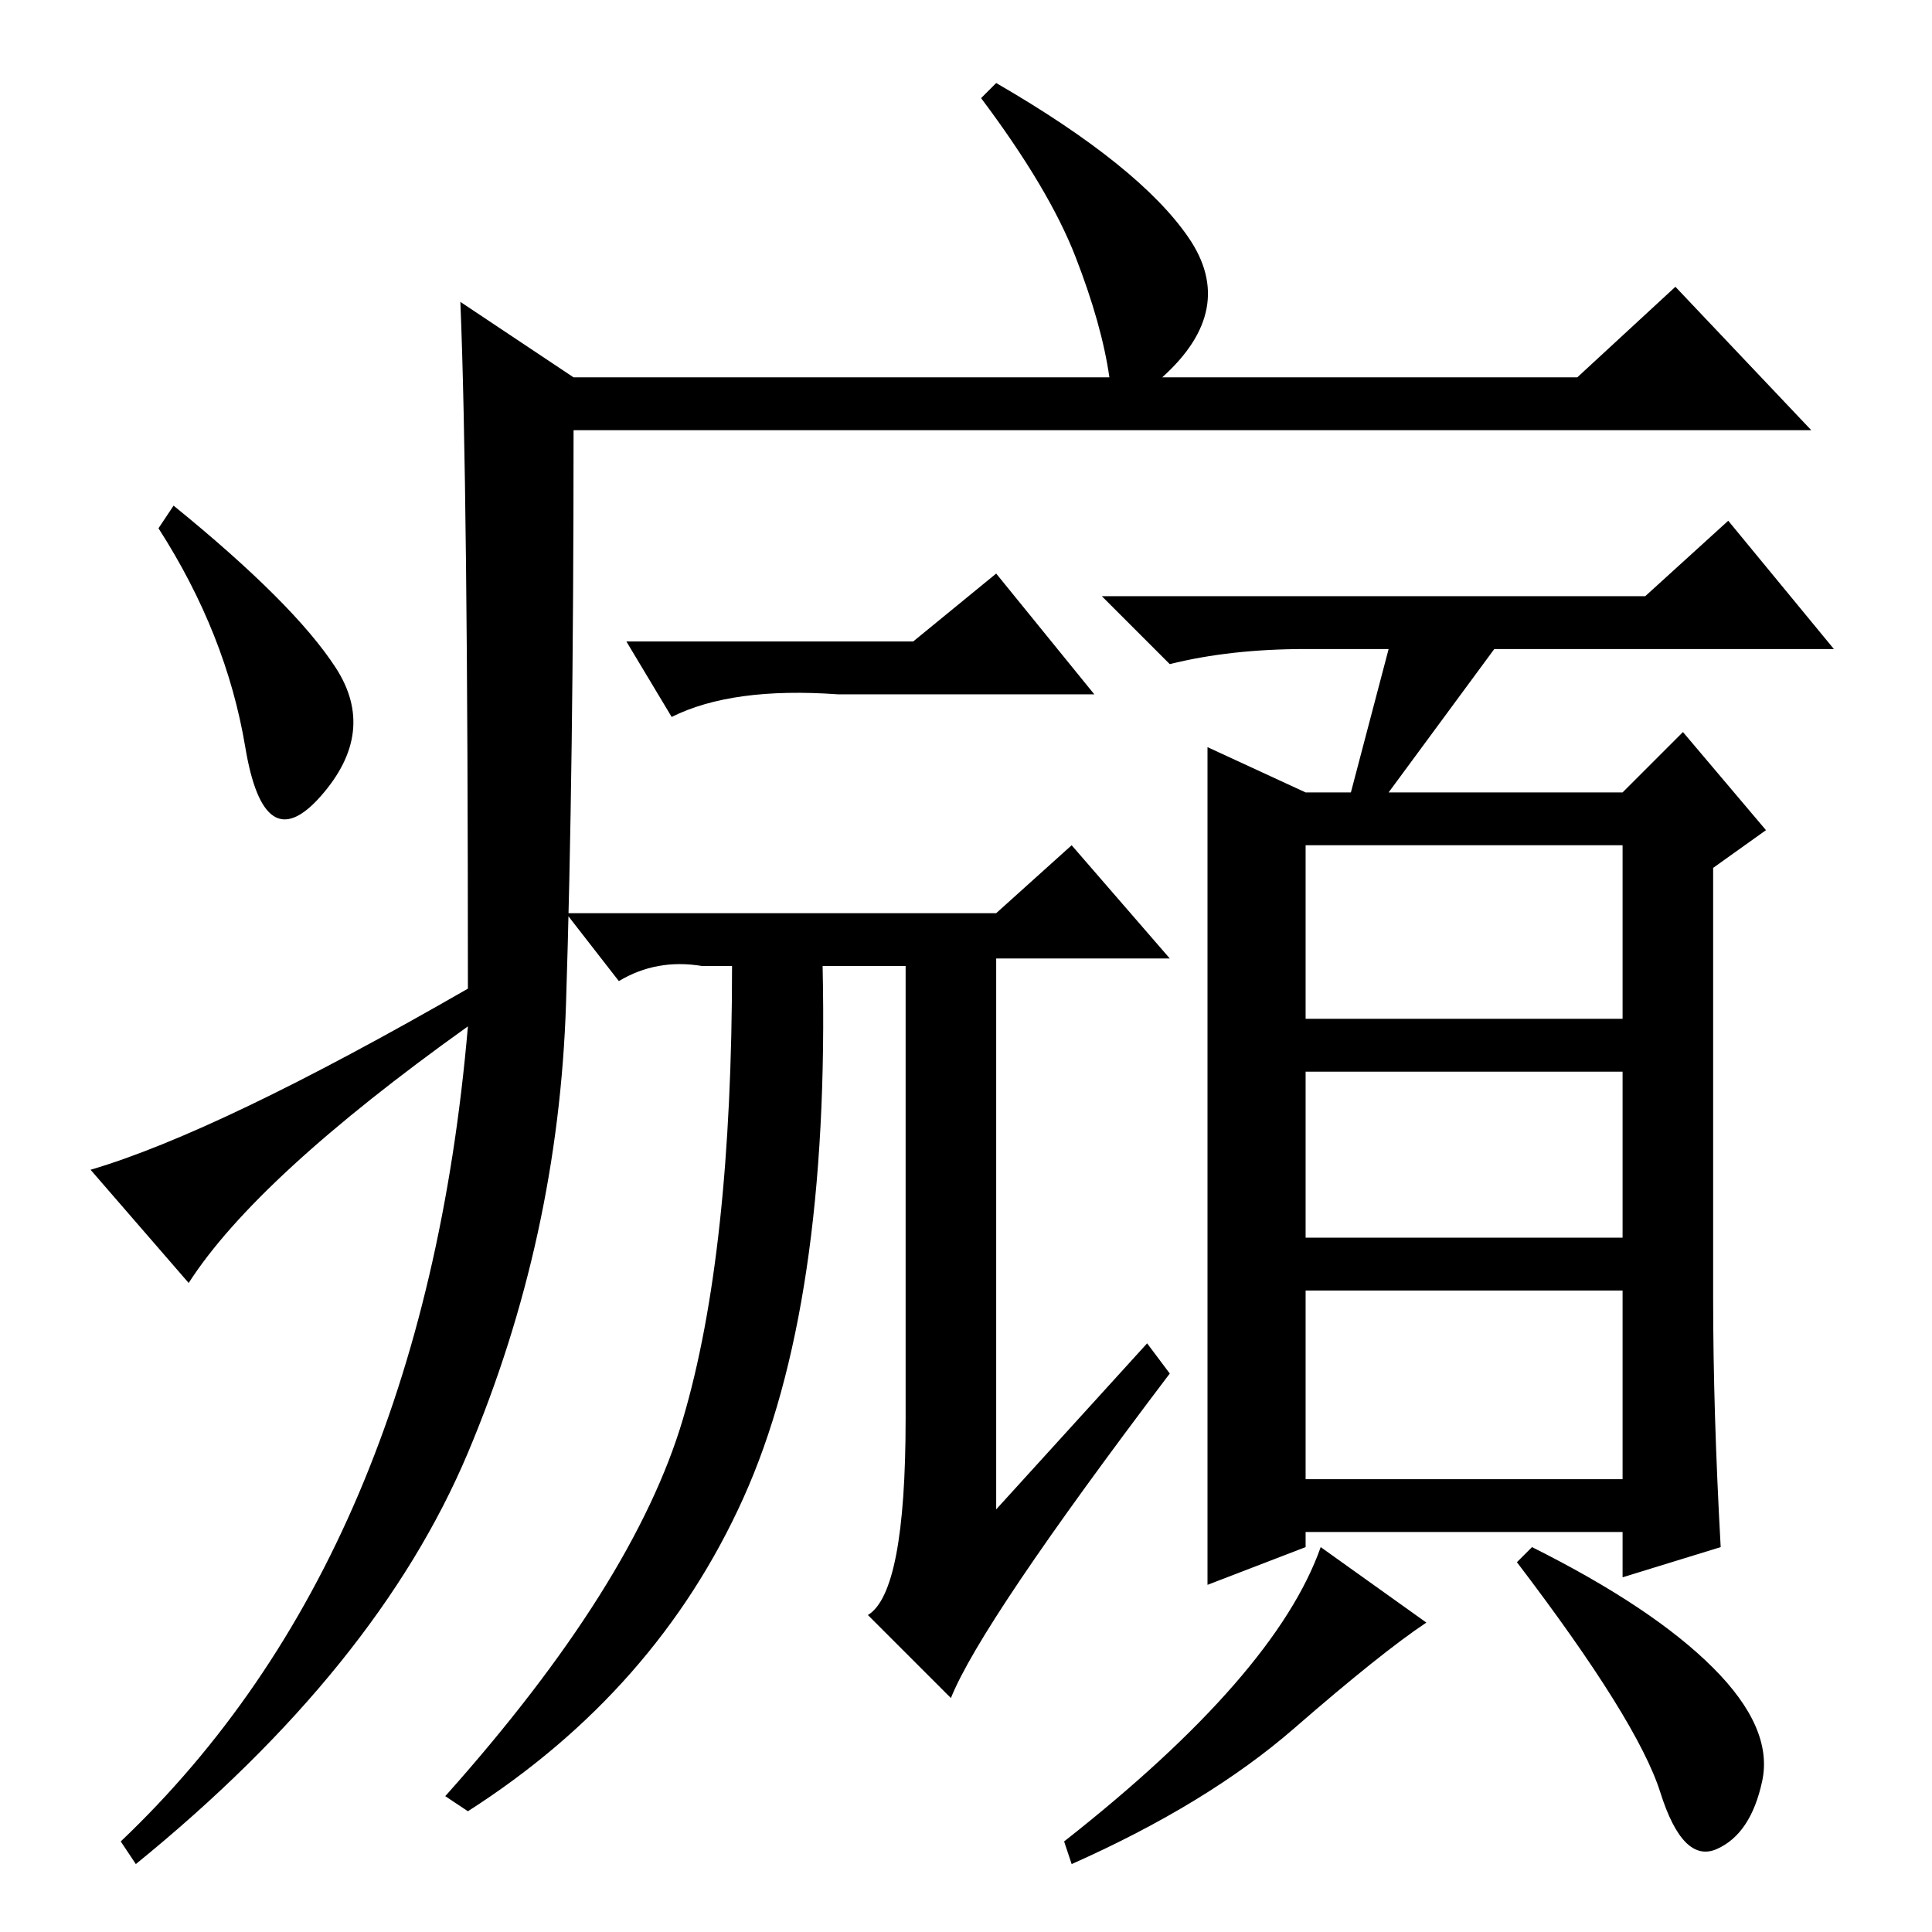 <?xml version="1.0" standalone="no"?>
<!DOCTYPE svg PUBLIC "-//W3C//DTD SVG 1.1//EN" "http://www.w3.org/Graphics/SVG/1.1/DTD/svg11.dtd" >
<svg xmlns="http://www.w3.org/2000/svg" xmlns:xlink="http://www.w3.org/1999/xlink" version="1.1" viewBox="0 -36 256 256">
  <g transform="matrix(1 0 0 -1 0 220)">
   <path fill="currentColor"
d="M61 216l15 -10h71q-1 7 -4.5 16t-12.5 21l2 2q19 -11 25.5 -20.5t-3.5 -18.5h55l13 12l18 -19h-164q0 -45 -1 -76t-13 -59.5t-44 -54.5l-2 3q40 38 46 108q-28 -20 -37 -34l-13 15q17 5 50 24q0 67 -1 91zM44.5 167.5q5.5 -8.5 -2 -17t-10 6.5t-11.5 29l2 3
q16 -13 21.5 -21.5zM89 161l-6 10h38l11 9l13 -16h-34q-14 1 -22 -3zM132 135l10 9l13 -15h-23v-73l20 22l3 -4q-25 -33 -29 -43l-11 11q5 3 5 26v60h-11q1 -45 -10.5 -70.5t-36.5 -41.5l-3 2q25 28 31.5 50t6.5 60h-4q-6 1 -11 -2l-7 9h57zM218 177l11 10l14 -17h-45
l-14 -19h31l8 8l11 -13l-7 -5v-57q0 -15 1 -33l-13 -4v6h-42v-2l-13 -5v56v55l13 -6h6l5 19h-11q-10 0 -18 -2l-9 9h72zM173 121h42v23h-42v-23zM173 92h42v22h-42v-22zM173 60h42v25h-42v-25zM189 41q-6 -4 -17.5 -14t-29.5 -18l-1 3q28 22 34 39zM227 35q8 -8 6.5 -15
t-6 -9t-7.5 7.5t-19 30.5l2 2q16 -8 24 -16z" />
  </g>

</svg>

